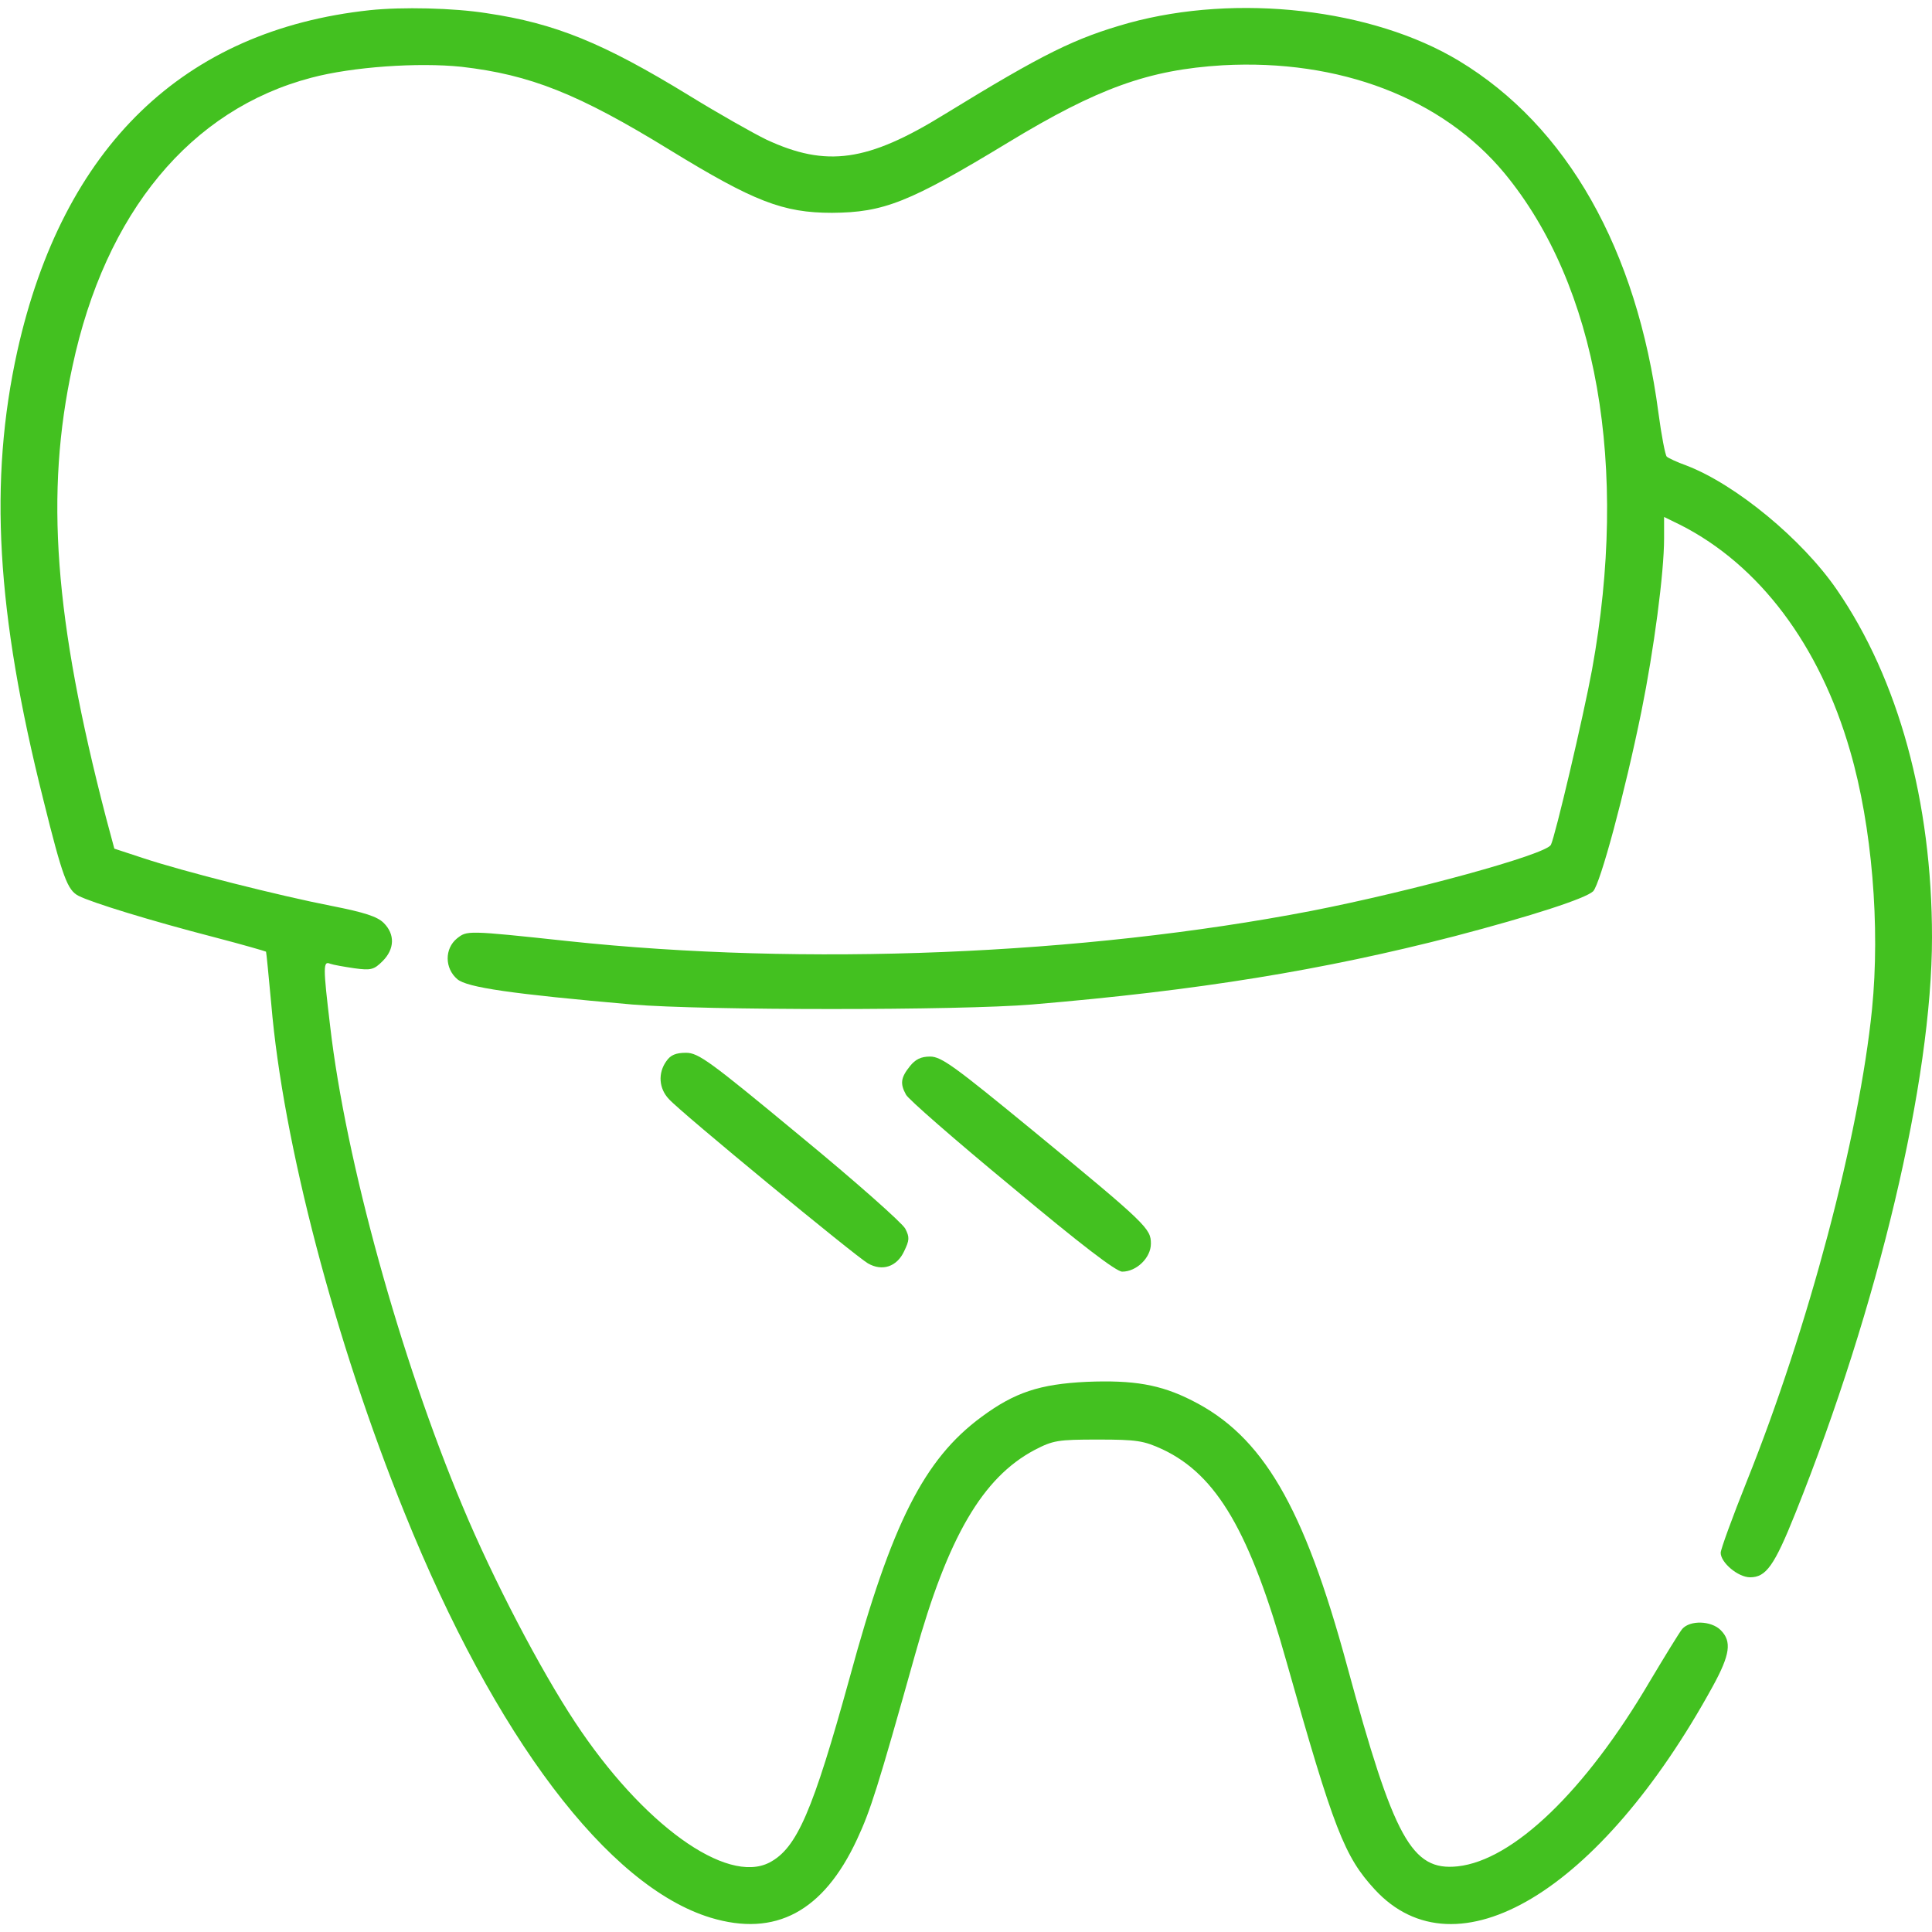 <?xml version="1.0" standalone="no"?>
<!DOCTYPE svg PUBLIC "-//W3C//DTD SVG 20010904//EN"
 "http://www.w3.org/TR/2001/REC-SVG-20010904/DTD/svg10.dtd">
<svg version="1.0" xmlns="http://www.w3.org/2000/svg"
 width="512pt" height="512pt" viewBox="0 0 512 512"
 preserveAspectRatio="xMidYMid meet">

<g transform="translate(0,512) scale(0.1,-0.1)"
fill="#43c120" stroke="none">
<path d="M980 5093 c-494 -53 -813 -362 -934 -903 -76 -344 -56 -693 69 -1190
51 -206 64 -239 93 -254 35 -18 191 -66 361 -110 73 -19 135 -37 136 -38 1 -2
7 -65 14 -140 31 -366 169 -893 353 -1347 240 -595 539 -990 811 -1073 172
-52 299 16 388 207 36 77 55 137 154 490 87 312 179 469 316 542 50 26 62 28
169 28 103 0 121 -3 171 -26 144 -68 232 -219 329 -565 125 -443 153 -514 233
-601 216 -235 597 -7 896 538 46 84 51 119 21 149 -25 25 -81 27 -102 3 -8
-10 -46 -72 -86 -139 -171 -291 -362 -474 -509 -490 -122 -13 -169 74 -293
531 -115 424 -224 610 -412 704 -83 42 -154 54 -278 49 -125 -6 -191 -28 -279
-93 -152 -112 -238 -282 -349 -690 -98 -355 -140 -453 -213 -491 -114 -59
-337 102 -515 372 -92 139 -217 378 -298 572 -165 393 -310 917 -351 1272 -19
159 -19 174 0 166 8 -3 37 -8 64 -12 44 -6 52 -4 75 19 32 32 33 71 3 101 -17
17 -51 28 -137 45 -139 27 -396 92 -501 127 l-76 25 -22 82 c-137 527 -162
860 -89 1196 87 408 313 681 633 765 109 29 283 41 398 29 182 -21 309 -71
553 -221 222 -136 299 -166 429 -166 137 1 204 27 466 186 239 145 373 193
569 205 310 17 582 -87 747 -286 246 -298 330 -778 232 -1316 -23 -125 -98
-443 -109 -464 -14 -26 -369 -123 -635 -175 -607 -117 -1342 -147 -1970 -80
-270 29 -267 28 -294 7 -33 -27 -33 -79 1 -108 26 -22 144 -39 463 -67 188
-16 869 -16 1060 0 441 37 771 91 1120 181 206 54 347 100 367 119 19 20 84
261 128 477 33 163 60 367 60 458 l0 57 43 -21 c209 -106 369 -318 450 -599
58 -199 80 -465 58 -685 -34 -336 -169 -845 -332 -1251 -38 -95 -69 -180 -69
-189 0 -26 46 -65 78 -65 42 0 64 30 120 170 220 549 362 1147 362 1526 0 359
-89 684 -252 921 -92 134 -268 279 -398 329 -25 9 -49 20 -53 24 -4 4 -14 56
-22 116 -57 433 -242 760 -529 933 -229 138 -587 179 -875 100 -142 -40 -224
-80 -488 -242 -204 -126 -313 -141 -472 -67 -35 17 -127 69 -205 117 -227 139
-354 191 -536 218 -88 14 -225 17 -310 8z"/>
<path d="M1766 2308 c-23 -32 -20 -73 7 -101 30 -34 494 -416 527 -435 38 -22
77 -9 96 32 14 29 15 37 3 60 -8 15 -133 126 -279 246 -239 198 -269 220 -302
220 -27 0 -41 -6 -52 -22z"/>
<path d="M2411 2294 c-24 -30 -26 -46 -10 -75 5 -11 131 -121 280 -244 183
-153 277 -225 293 -225 38 0 76 37 76 74 0 40 -9 50 -313 300 -206 169 -242
196 -272 196 -24 0 -39 -7 -54 -26z"/>
</g>
</svg>
